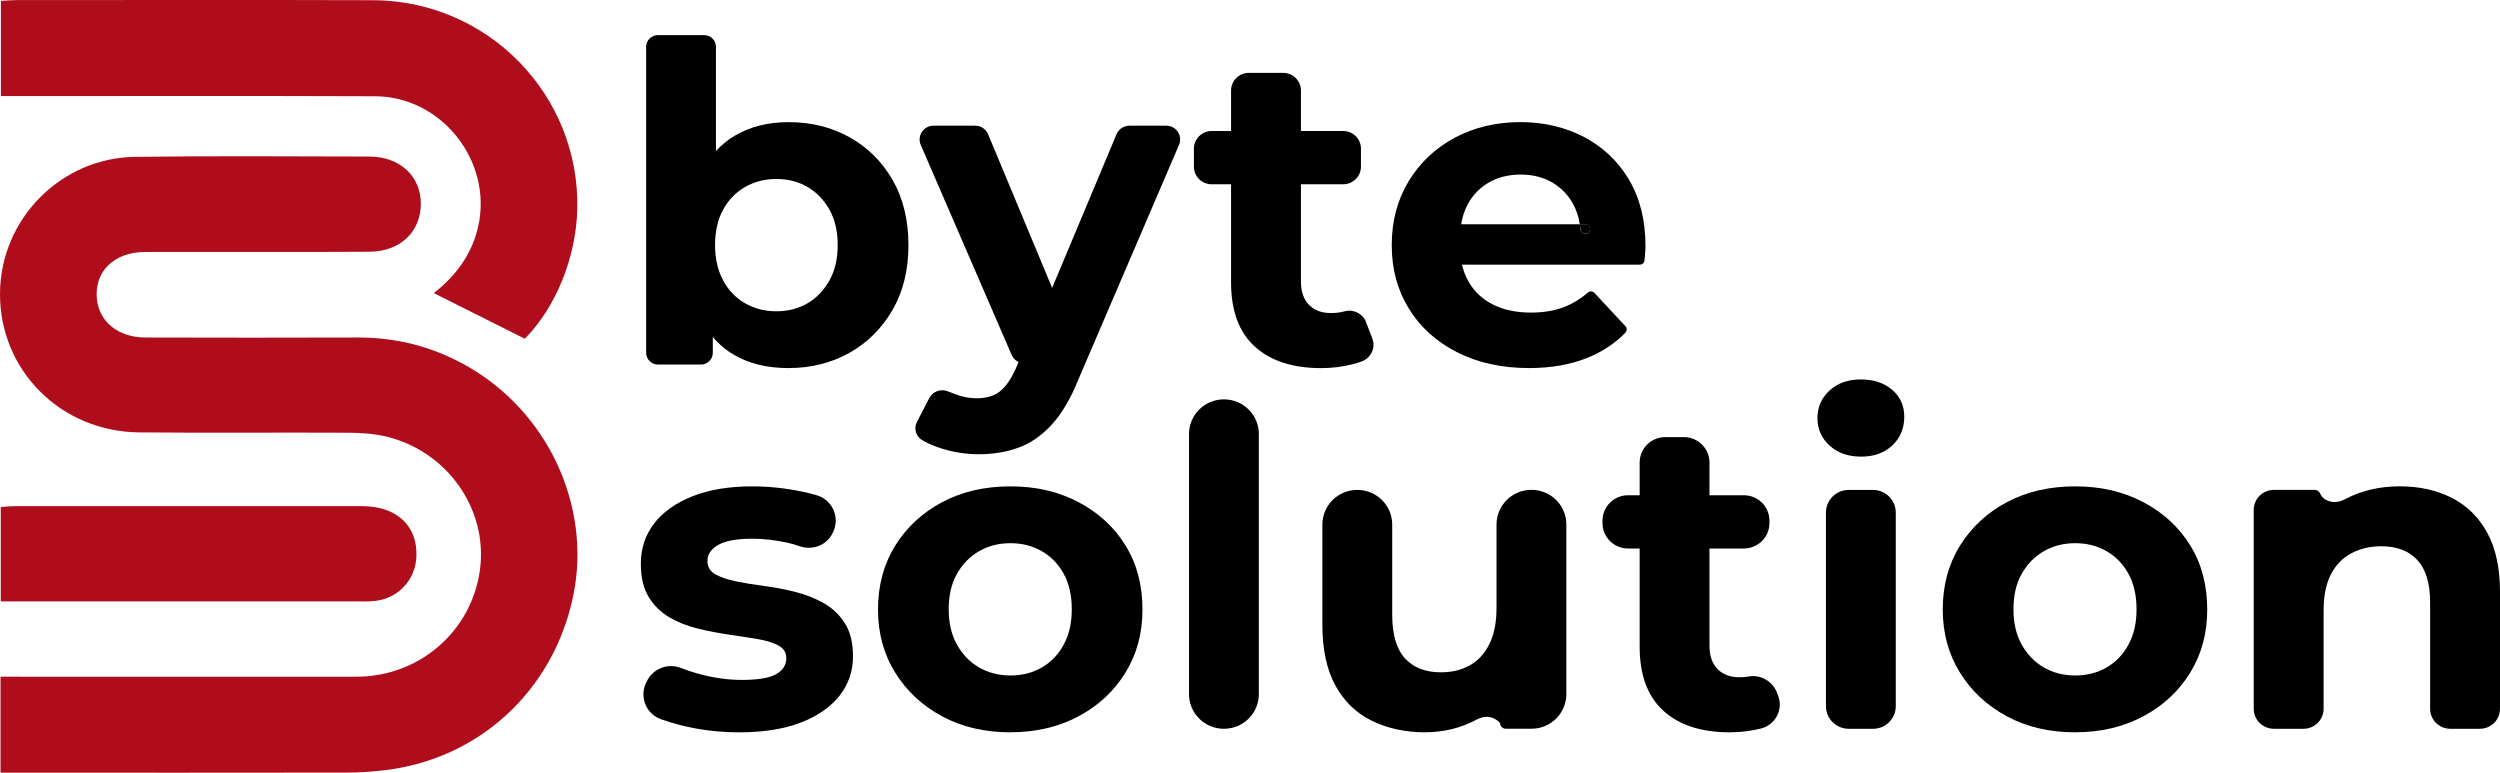 <svg width="275" height="85" viewBox="0 0 275 85" fill="none" xmlns="http://www.w3.org/2000/svg">
<g clip-path="url(#clip0_5_260)">
<path d="M0.057 85V74.437C0.754 74.437 1.409 74.437 2.065 74.437C14.453 74.437 26.842 74.452 39.23 74.437C46.178 74.426 51.934 69.378 52.806 62.598C53.653 56.013 49.229 49.679 42.544 48.035C41.187 47.703 39.736 47.61 38.327 47.6C30.657 47.559 22.981 47.636 15.31 47.564C6.659 47.477 -0.046 40.718 -4.20053e-06 32.27C0.046 24.128 6.664 17.354 14.882 17.251C23.461 17.143 32.045 17.2 40.624 17.22C44.005 17.231 46.302 19.391 46.292 22.423C46.282 25.485 44.047 27.666 40.65 27.692C32.411 27.748 24.168 27.692 15.93 27.717C12.512 27.728 10.339 29.914 10.659 32.92C10.923 35.408 13.029 37.118 15.966 37.124C23.75 37.144 31.539 37.154 39.323 37.124C43.566 37.108 47.52 38.117 51.211 40.175C60.245 45.209 65.117 55.675 63.047 65.583C60.869 76.014 52.636 83.572 42.147 84.744C40.794 84.898 39.427 84.985 38.069 84.985C26.192 85.005 14.314 84.995 2.436 84.995C1.703 84.995 0.97 84.995 0.057 84.995V85Z" fill="#B00D1C"/>
<path d="M57.725 37.262C54.303 35.547 51.031 33.903 47.717 32.239C50.05 30.421 51.898 28.065 52.605 24.896C54.2 17.773 48.615 10.615 41.259 10.589C28.246 10.538 15.228 10.569 2.209 10.569C1.538 10.569 0.872 10.569 0.098 10.569V0.097C0.692 0.067 1.244 0.01 1.791 0.01C14.866 0.01 27.936 -0.02 41.011 0.021C53.663 0.062 63.78 10.431 63.502 22.981C63.383 28.316 61.127 33.841 57.725 37.262Z" fill="#B00D1C"/>
<path d="M0.083 66.157V55.767C0.661 55.731 1.161 55.675 1.662 55.675C14.381 55.675 27.1 55.665 39.814 55.675C43.639 55.675 45.941 57.831 45.807 61.221C45.709 63.766 43.819 65.819 41.269 66.1C40.485 66.188 39.685 66.152 38.89 66.152C26.625 66.152 14.36 66.152 2.101 66.152C1.481 66.152 0.857 66.152 0.083 66.152V66.157Z" fill="#B00D1C"/>
<path d="M98.179 19.785C97.018 17.768 95.438 16.206 93.451 15.095C91.464 13.989 89.229 13.436 86.73 13.436C84.5 13.436 82.544 13.923 80.871 14.901C80.082 15.361 79.374 15.93 78.755 16.616V5.151C78.755 4.439 78.172 3.861 77.454 3.861H72.375C71.657 3.861 71.074 4.439 71.074 5.151V38.808C71.074 39.52 71.657 40.099 72.375 40.099H77.109C77.826 40.099 78.409 39.52 78.409 38.808V37.057C79.07 37.856 79.844 38.511 80.722 39.023C82.394 40.001 84.397 40.488 86.73 40.488C89.223 40.488 91.464 39.924 93.451 38.803C95.438 37.682 97.013 36.11 98.179 34.092C99.346 32.075 99.929 29.699 99.929 26.959C99.929 24.22 99.346 21.803 98.179 19.78V19.785ZM91.237 30.846C90.633 31.936 89.827 32.776 88.826 33.36C87.825 33.944 86.684 34.241 85.404 34.241C84.124 34.241 82.978 33.949 81.956 33.36C80.939 32.776 80.133 31.936 79.545 30.846C78.956 29.755 78.657 28.46 78.657 26.965C78.657 25.469 78.951 24.133 79.545 23.058C80.133 21.982 80.944 21.153 81.956 20.569C82.972 19.985 84.124 19.688 85.404 19.688C86.684 19.688 87.825 19.98 88.826 20.569C89.827 21.153 90.633 21.987 91.237 23.058C91.846 24.133 92.145 25.433 92.145 26.965C92.145 28.495 91.846 29.755 91.237 30.846Z" fill="black"/>
<path d="M129.693 15.935L118.636 41.711C117.784 43.831 116.803 45.49 115.704 46.694C114.604 47.897 113.391 48.747 112.06 49.233C110.728 49.72 109.262 49.966 107.651 49.966C106.273 49.966 104.91 49.756 103.563 49.331C102.768 49.08 102.056 48.778 101.431 48.409C100.74 48.004 100.492 47.129 100.863 46.417L102.221 43.79C102.598 43.068 103.46 42.741 104.224 43.032L105.112 43.37C105.886 43.662 106.645 43.811 107.404 43.811C108.488 43.811 109.35 43.56 109.99 43.053C110.63 42.551 111.213 41.711 111.74 40.539L112.044 39.827C111.719 39.678 111.44 39.417 111.285 39.049L101.282 15.94C100.853 14.936 101.591 13.825 102.686 13.825H107.275C107.894 13.825 108.451 14.194 108.689 14.762L115.735 31.67L122.822 14.757C123.06 14.194 123.617 13.825 124.231 13.825H128.289C129.383 13.825 130.121 14.936 129.693 15.935Z" fill="black"/>
<path d="M149.804 39.75C149.468 39.873 149.112 39.986 148.74 40.078C147.641 40.355 146.5 40.493 145.318 40.493C142.2 40.493 139.769 39.704 138.029 38.122C136.29 36.545 135.417 34.19 135.417 31.066V20.272H133.285C132.207 20.272 131.329 19.407 131.329 18.331V16.35C131.329 15.28 132.207 14.409 133.285 14.409H135.417V9.954C135.417 8.884 136.29 8.014 137.374 8.014H141.147C142.226 8.014 143.103 8.884 143.103 9.954V14.409H147.749C148.828 14.409 149.705 15.28 149.705 16.35V18.331C149.705 19.402 148.833 20.272 147.749 20.272H143.103V30.969C143.103 32.075 143.398 32.93 143.991 33.534C144.58 34.138 145.385 34.435 146.402 34.435C146.939 34.435 147.439 34.374 147.904 34.246C148.88 33.98 149.896 34.481 150.258 35.419L150.955 37.236C151.347 38.245 150.82 39.371 149.798 39.75H149.804Z" fill="black"/>
<path d="M174.369 24.665H173.781C173.806 24.845 173.832 25.034 173.848 25.218C173.873 25.51 174.111 25.71 174.374 25.71C174.446 25.71 174.519 25.695 174.591 25.664C175.112 25.433 174.947 24.66 174.374 24.66L174.369 24.665Z" fill="black"/>
<path d="M179.19 19.76C177.977 17.727 176.325 16.165 174.24 15.069C172.154 13.979 169.816 13.431 167.225 13.431C164.634 13.431 162.12 14.009 159.988 15.167C157.851 16.324 156.173 17.922 154.94 19.954C153.711 21.992 153.092 24.327 153.092 26.964C153.092 29.601 153.711 31.89 154.96 33.923C156.204 35.961 157.97 37.564 160.251 38.731C162.533 39.904 165.181 40.487 168.2 40.487C170.596 40.487 172.712 40.119 174.55 39.387C176.217 38.721 177.631 37.794 178.782 36.606C178.978 36.407 178.989 36.089 178.798 35.884L175.396 32.228C175.2 32.018 174.88 31.998 174.668 32.182C173.884 32.863 173.032 33.385 172.113 33.749C171.045 34.174 169.806 34.384 168.397 34.384C166.822 34.384 165.449 34.102 164.288 33.529C163.121 32.96 162.218 32.131 161.578 31.04C161.232 30.446 160.979 29.806 160.819 29.11H180.372C180.646 29.11 180.873 28.91 180.899 28.639C180.914 28.454 180.935 28.265 180.95 28.06C180.981 27.686 181.002 27.354 181.002 27.056C181.002 24.225 180.393 21.793 179.18 19.755L179.19 19.76ZM174.586 25.669C174.513 25.7 174.441 25.715 174.369 25.715C174.106 25.715 173.868 25.515 173.842 25.223C173.827 25.034 173.806 24.85 173.775 24.67H160.731C160.855 23.851 161.103 23.109 161.464 22.448C162.022 21.424 162.801 20.625 163.802 20.057C164.804 19.488 165.96 19.202 167.271 19.202C168.582 19.202 169.734 19.488 170.719 20.057C171.705 20.625 172.474 21.419 173.032 22.428C173.404 23.098 173.651 23.846 173.775 24.675H174.364C174.932 24.675 175.097 25.444 174.581 25.679L174.586 25.669Z" fill="black"/>
<path d="M81.315 80.555C79.049 80.555 76.876 80.289 74.791 79.751C74.037 79.557 73.345 79.347 72.705 79.117C71.084 78.533 70.326 76.695 71.053 75.143L71.126 74.989C71.797 73.561 73.438 72.905 74.889 73.474C75.467 73.699 76.076 73.904 76.716 74.083C78.373 74.554 80.004 74.79 81.615 74.79C83.385 74.79 84.645 74.58 85.383 74.155C86.121 73.73 86.493 73.146 86.493 72.398C86.493 71.779 86.204 71.318 85.631 71.006C85.058 70.698 84.294 70.463 83.339 70.299C82.389 70.135 81.346 69.977 80.211 69.813C79.08 69.649 77.939 69.429 76.788 69.152C75.637 68.876 74.589 68.461 73.639 67.908C72.69 67.355 71.926 66.607 71.353 65.66C70.78 64.718 70.491 63.494 70.491 61.999C70.491 60.34 70.976 58.875 71.941 57.605C72.906 56.336 74.311 55.337 76.148 54.6C77.986 53.867 80.185 53.499 82.745 53.499C84.552 53.499 86.389 53.693 88.258 54.083C88.821 54.2 89.358 54.333 89.868 54.487C91.577 54.994 92.408 56.914 91.649 58.512L91.598 58.619C90.958 59.976 89.383 60.58 87.964 60.084C87.478 59.915 86.993 59.776 86.508 59.674C85.212 59.398 83.958 59.259 82.74 59.259C81.031 59.259 79.787 59.49 78.998 59.946C78.208 60.401 77.816 60.99 77.816 61.702C77.816 62.352 78.105 62.844 78.677 63.166C79.251 63.494 80.014 63.75 80.969 63.95C81.919 64.144 82.962 64.318 84.097 64.462C85.228 64.61 86.369 64.83 87.52 65.122C88.666 65.414 89.709 65.829 90.648 66.367C91.582 66.904 92.346 67.636 92.94 68.563C93.528 69.49 93.828 70.704 93.828 72.204C93.828 73.832 93.337 75.271 92.351 76.526C91.365 77.78 89.946 78.763 88.093 79.48C86.24 80.197 83.984 80.555 81.326 80.555H81.315Z" fill="black"/>
<path d="M111.151 80.555C108.327 80.555 105.824 79.972 103.64 78.799C101.457 77.626 99.733 76.024 98.473 73.991C97.209 71.958 96.579 69.638 96.579 67.032C96.579 64.426 97.209 62.06 98.473 60.022C99.738 57.989 101.462 56.392 103.64 55.235C105.824 54.077 108.327 53.499 111.151 53.499C113.974 53.499 116.437 54.077 118.636 55.235C120.835 56.392 122.559 57.979 123.803 59.997C125.052 62.014 125.671 64.359 125.671 67.027C125.671 69.695 125.047 71.953 123.803 73.986C122.554 76.019 120.829 77.626 118.636 78.794C116.437 79.967 113.943 80.55 111.151 80.55V80.555ZM111.151 74.303C112.431 74.303 113.577 74.011 114.599 73.423C115.616 72.839 116.421 71.999 117.01 70.908C117.603 69.818 117.897 68.522 117.897 67.027C117.897 65.532 117.603 64.195 117.01 63.12C116.421 62.045 115.616 61.215 114.599 60.632C113.582 60.048 112.431 59.751 111.151 59.751C109.871 59.751 108.72 60.043 107.703 60.632C106.686 61.215 105.87 62.05 105.266 63.12C104.657 64.195 104.358 65.496 104.358 67.027C104.358 68.558 104.662 69.818 105.266 70.908C105.875 71.999 106.686 72.839 107.703 73.423C108.72 74.006 109.871 74.303 111.151 74.303Z" fill="black"/>
<path d="M130.792 76.357V47.738C130.792 45.634 132.511 43.929 134.632 43.929C136.754 43.929 138.473 45.634 138.473 47.738V76.357C138.473 78.461 136.754 80.166 134.632 80.166C132.511 80.166 130.792 78.461 130.792 76.357Z" fill="black"/>
<path d="M156.787 80.555C154.588 80.555 152.627 80.13 150.903 79.285C149.179 78.441 147.842 77.145 146.892 75.404C145.942 73.663 145.462 71.441 145.462 68.737V57.698C145.462 55.593 147.181 53.888 149.303 53.888C151.424 53.888 153.143 55.593 153.143 57.698V67.611C153.143 69.792 153.613 71.395 154.547 72.419C155.481 73.443 156.803 73.955 158.511 73.955C159.694 73.955 160.741 73.704 161.66 73.197C162.579 72.69 163.302 71.912 163.828 70.852C164.355 69.792 164.618 68.466 164.618 66.874V57.692C164.618 55.588 166.337 53.883 168.458 53.883C170.58 53.883 172.299 55.588 172.299 57.692V76.352C172.299 78.456 170.58 80.161 168.458 80.161H165.63C165.289 80.161 165.01 79.885 165.01 79.547C165.01 79.547 164.05 78.287 162.424 79.157C160.7 80.084 158.821 80.55 156.787 80.55V80.555Z" fill="black"/>
<path d="M193.721 80.13L193.685 80.141C192.585 80.417 191.444 80.555 190.262 80.555C187.144 80.555 184.713 79.767 182.974 78.185C181.234 76.608 180.362 74.252 180.362 71.129V60.335H179.092C177.533 60.335 176.273 59.085 176.273 57.539V57.273C176.273 55.726 177.533 54.477 179.092 54.477H180.362V50.877C180.362 49.331 181.621 48.081 183.18 48.081H185.224C186.783 48.081 188.043 49.331 188.043 50.877V54.477H191.821C193.38 54.477 194.639 55.726 194.639 57.273V57.539C194.639 59.085 193.38 60.335 191.821 60.335H188.043V71.031C188.043 72.137 188.337 72.992 188.93 73.597C189.519 74.196 190.324 74.498 191.341 74.498C191.702 74.498 192.053 74.467 192.384 74.411C193.705 74.18 195.001 74.964 195.476 76.213L195.594 76.526C196.183 78.046 195.3 79.731 193.71 80.135L193.721 80.13Z" fill="black"/>
<path d="M204.695 50.227C203.286 50.227 202.135 49.822 201.247 49.008C200.359 48.194 199.92 47.185 199.92 45.982C199.92 44.779 200.364 43.77 201.247 42.956C202.135 42.142 203.281 41.737 204.695 41.737C206.109 41.737 207.255 42.121 208.143 42.884C209.031 43.647 209.47 44.635 209.47 45.839C209.47 47.108 209.036 48.158 208.164 48.988C207.291 49.817 206.135 50.232 204.695 50.232V50.227ZM200.854 77.683V56.377C200.854 55.004 201.975 53.893 203.358 53.893H206.032C207.415 53.893 208.535 55.004 208.535 56.377V77.683C208.535 79.055 207.415 80.166 206.032 80.166H203.358C201.975 80.166 200.854 79.055 200.854 77.683Z" fill="black"/>
<path d="M228.274 80.555C225.451 80.555 222.947 79.972 220.764 78.799C218.58 77.626 216.856 76.024 215.597 73.991C214.332 71.958 213.702 69.638 213.702 67.032C213.702 64.426 214.332 62.06 215.597 60.022C216.861 57.989 218.586 56.392 220.764 55.235C222.947 54.077 225.451 53.499 228.274 53.499C231.098 53.499 233.56 54.077 235.759 55.235C237.958 56.392 239.682 57.979 240.926 59.997C242.175 62.014 242.795 64.359 242.795 67.027C242.795 69.695 242.17 71.953 240.926 73.986C239.677 76.019 237.953 77.626 235.759 78.794C233.56 79.967 231.067 80.55 228.274 80.55V80.555ZM228.274 74.303C229.555 74.303 230.701 74.011 231.723 73.423C232.739 72.839 233.545 71.999 234.133 70.908C234.727 69.818 235.021 68.522 235.021 67.027C235.021 65.532 234.727 64.195 234.133 63.12C233.545 62.045 232.739 61.215 231.723 60.632C230.706 60.048 229.555 59.751 228.274 59.751C226.994 59.751 225.843 60.043 224.826 60.632C223.809 61.215 222.994 62.05 222.39 63.12C221.781 64.195 221.481 65.496 221.481 67.027C221.481 68.558 221.786 69.818 222.39 70.908C222.999 71.999 223.809 72.839 224.826 73.423C225.843 74.006 226.994 74.303 228.274 74.303Z" fill="black"/>
<path d="M264.02 53.499C266.121 53.499 268 53.913 269.657 54.743C271.314 55.573 272.62 56.842 273.57 58.553C274.52 60.263 275 62.455 275 65.122V77.97C275 79.183 274.009 80.166 272.785 80.166H269.528C268.305 80.166 267.314 79.183 267.314 77.97V66.295C267.314 64.18 266.844 62.618 265.91 61.605C264.975 60.596 263.654 60.089 261.945 60.089C260.732 60.089 259.638 60.34 258.673 60.847C257.702 61.354 256.949 62.127 256.407 63.166C255.865 64.211 255.596 65.542 255.596 67.171V77.97C255.596 79.183 254.605 80.166 253.382 80.166H250.125C248.901 80.166 247.91 79.183 247.91 77.97V56.085C247.91 54.871 248.901 53.888 250.125 53.888H254.61C254.858 53.888 255.075 54.026 255.178 54.231C255.328 54.523 255.524 54.804 255.818 54.963C256.288 55.219 257.031 55.409 257.955 54.912C259.726 53.97 261.744 53.494 264.01 53.494L264.02 53.499Z" fill="black"/>
</g>
<defs>
<clipPath id="clip0_5_260">
<rect width="275" height="85" fill="white"/>
</clipPath>
</defs>
</svg>

